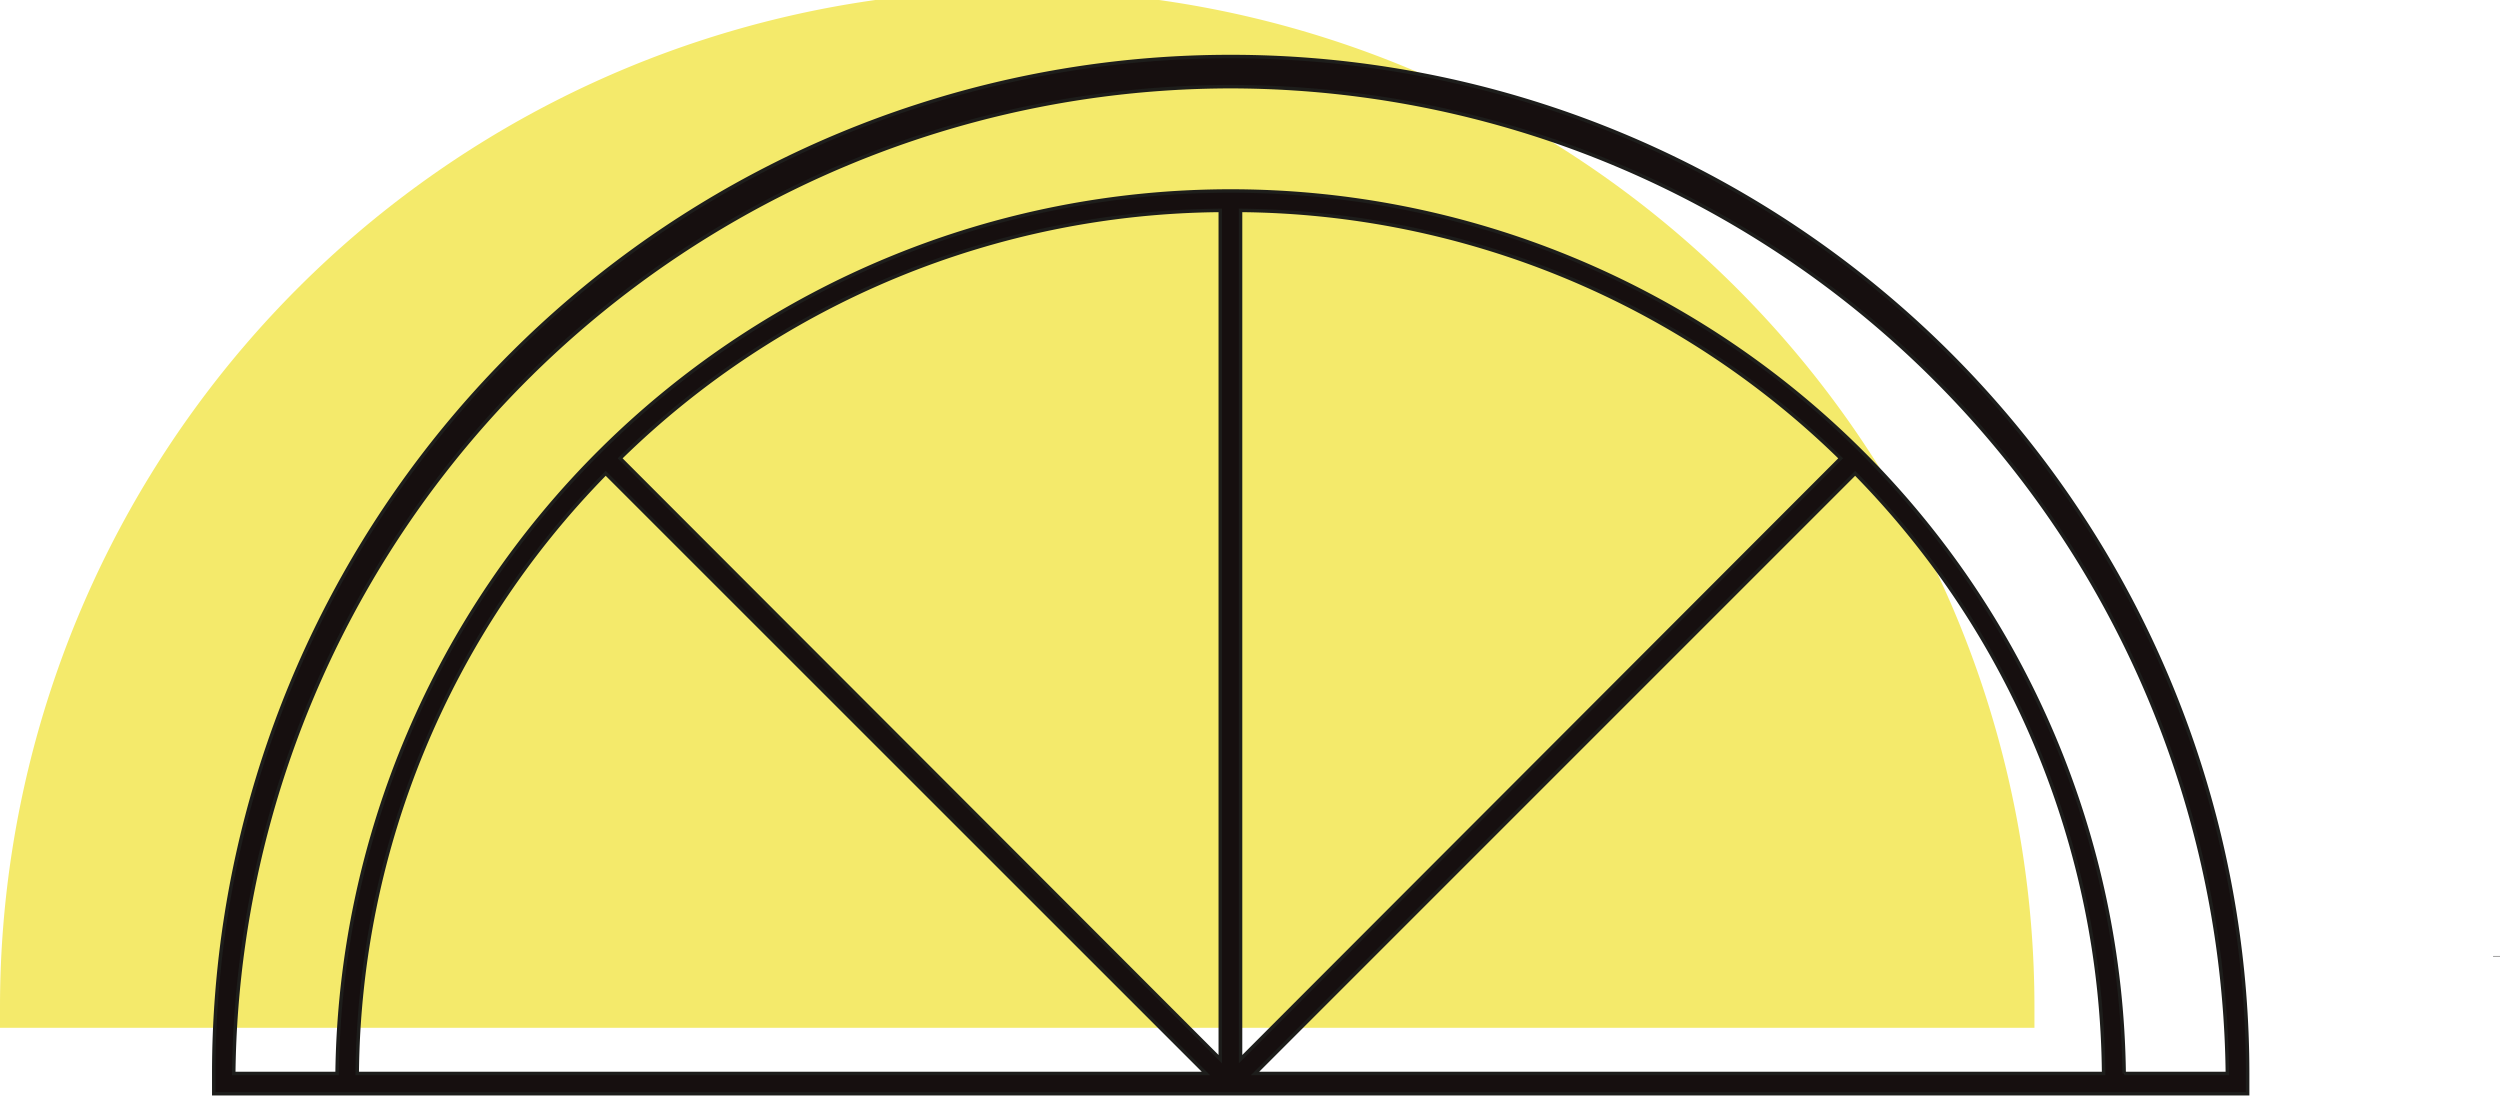 <svg xmlns="http://www.w3.org/2000/svg" viewBox="0 0 180 78.88"><defs><style>.cls-1{fill:#f4ea6b;}.cls-2{fill:none;stroke-width:0.5px;}.cls-2,.cls-3{stroke:#1d1d1b;stroke-miterlimit:10;}.cls-3{fill:#160f0f;stroke-width:0.25px;}</style></defs><g id="Livello_2" data-name="Livello 2"><g id="Livello_1-2" data-name="Livello 1"><path class="cls-1" d="M146.48,74l0-1.46A73.22,73.22,0,0,0,0,72.51L0,74Z"/><line class="cls-2" x1="179.75" y1="68.86" x2="179.75" y2="68.83"/><path class="cls-3" d="M161.83,78.75l0-1.46a73.22,73.22,0,0,0-146.44,0l0,1.46ZM133.57,34.08a62.39,62.39,0,0,1,17.89,43.21H90.36ZM89.32,76.26V15.15A62.55,62.55,0,0,1,132.53,33Zm-1.46,0L44.65,33A62.45,62.45,0,0,1,87.86,15.15ZM43.61,34.08,86.83,77.29H25.72A62.51,62.51,0,0,1,43.61,34.08Zm45-27.84a71.85,71.85,0,0,1,71.76,71.05h-7.43a64.34,64.34,0,0,0-128.67,0H16.83A71.86,71.86,0,0,1,88.59,6.24Z"/></g></g></svg>